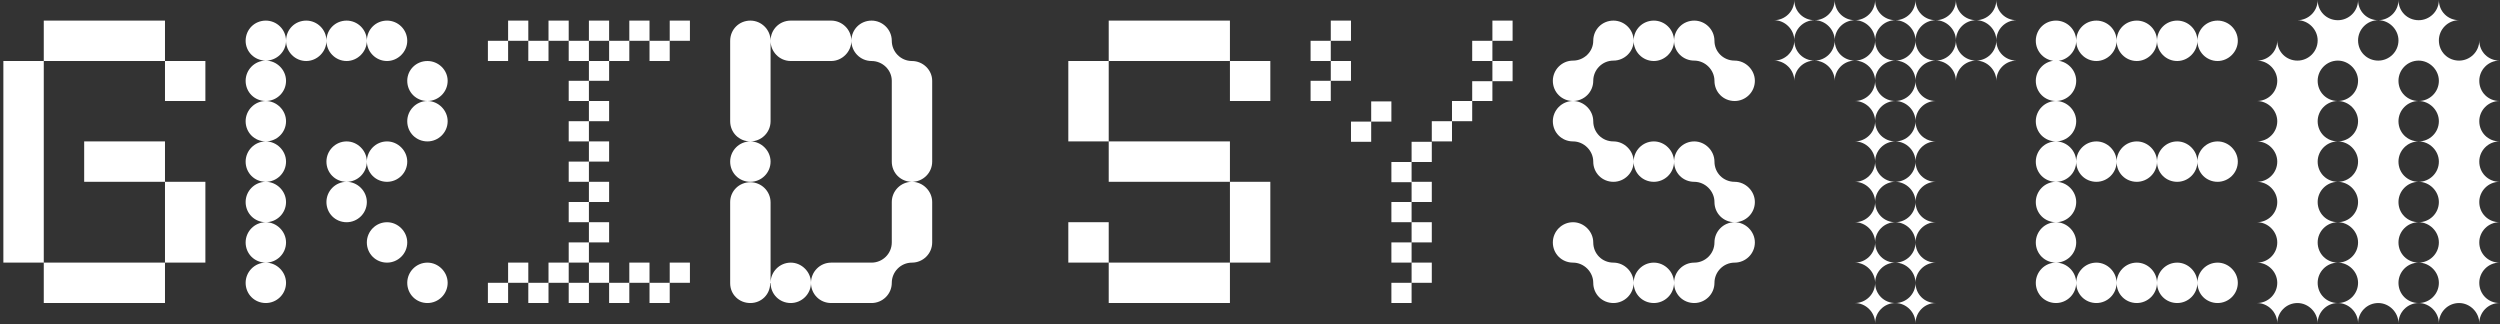 <svg width="594" height="77" viewBox="0 0 594 77" fill="none" xmlns="http://www.w3.org/2000/svg">
<rect x="0" y="0" width="594" height="77" fill="#333333" stroke="none"/>
<path d="M10.4 14.496V62.4H0.8V14.496H10.4ZM39.2 24V14.496H10.4V4.896H39.2V14.496H48.8V24H39.2ZM39.2 43.2H20V33.6H39.2V43.2ZM39.2 72H10.4V62.4H39.2V72ZM48.8 62.4H39.2V43.2H48.8V62.4ZM63.163 62.4C60.474 62.4 58.362 60.288 58.362 57.6C58.362 55.008 60.474 52.8 63.163 52.8C65.754 52.8 67.963 55.008 67.963 57.6C67.963 60.288 65.754 62.4 63.163 62.4ZM63.163 52.8C60.474 52.8 58.362 50.688 58.362 48C58.362 45.408 60.474 43.2 63.163 43.2C65.754 43.2 67.963 45.408 67.963 48C67.963 50.688 65.754 52.8 63.163 52.8ZM77.562 48C77.562 45.408 79.674 43.2 82.362 43.2V52.8C79.674 52.8 77.562 50.688 77.562 48ZM63.163 72C60.474 72 58.362 69.888 58.362 67.2C58.362 64.608 60.474 62.4 63.163 62.4C65.754 62.4 67.963 64.608 67.963 67.2C67.963 69.888 65.754 72 63.163 72ZM91.963 62.4C89.275 62.4 87.162 60.288 87.162 57.6C87.162 55.008 89.275 52.8 91.963 52.8C94.555 52.8 96.763 55.008 96.763 57.6C96.763 60.288 94.555 62.4 91.963 62.4ZM91.963 43.2C89.275 43.2 87.162 41.088 87.162 38.4C87.162 35.808 89.275 33.6 91.963 33.6C94.555 33.6 96.763 35.808 96.763 38.4C96.763 41.088 94.555 43.2 91.963 43.2ZM82.362 43.2C84.954 43.2 87.162 45.408 87.162 48C87.162 50.688 84.954 52.8 82.362 52.8V43.2ZM87.162 38.4C87.162 41.088 84.954 43.2 82.362 43.2V33.6C84.954 33.6 87.162 35.808 87.162 38.4ZM101.562 72C98.874 72 96.763 69.888 96.763 67.2C96.763 64.608 98.874 62.4 101.562 62.4C104.155 62.4 106.363 64.608 106.363 67.2C106.363 69.888 104.155 72 101.562 72ZM63.163 24C60.474 24 58.362 21.888 58.362 19.2C58.362 16.608 60.474 14.4 63.163 14.4C65.754 14.4 67.963 16.608 67.963 19.2C67.963 21.888 65.754 24 63.163 24ZM63.163 14.4C60.474 14.4 58.362 12.288 58.362 9.696C58.362 7.008 60.474 4.896 63.163 4.896C65.754 4.896 67.963 7.008 67.963 9.696C67.963 12.288 65.754 14.4 63.163 14.4ZM77.562 9.696C77.562 7.008 79.674 4.896 82.362 4.896V14.496C79.674 14.496 77.562 12.288 77.562 9.696ZM72.763 14.496C70.075 14.496 67.963 12.288 67.963 9.696C67.963 7.008 70.075 4.896 72.763 4.896C75.355 4.896 77.562 7.008 77.562 9.696C77.562 12.288 75.355 14.496 72.763 14.496ZM63.163 33.6C60.474 33.6 58.362 31.488 58.362 28.8C58.362 26.208 60.474 24 63.163 24C65.754 24 67.963 26.208 67.963 28.8C67.963 31.488 65.754 33.6 63.163 33.6ZM63.163 43.2C60.474 43.2 58.362 41.088 58.362 38.4C58.362 35.808 60.474 33.6 63.163 33.6C65.754 33.6 67.963 35.808 67.963 38.4C67.963 41.088 65.754 43.2 63.163 43.2ZM77.562 38.4C77.562 35.808 79.674 33.6 82.362 33.6V43.2C79.674 43.2 77.562 41.088 77.562 38.4ZM91.963 14.496C89.275 14.496 87.162 12.288 87.162 9.696C87.162 7.008 89.275 4.896 91.963 4.896C94.555 4.896 96.763 7.008 96.763 9.696C96.763 12.288 94.555 14.496 91.963 14.496ZM87.162 9.696C87.162 12.288 84.954 14.496 82.362 14.496V4.896C84.954 4.896 87.162 7.008 87.162 9.696ZM101.562 33.6C98.874 33.6 96.763 31.488 96.763 28.8C96.763 26.208 98.874 24 101.562 24C104.155 24 106.363 26.208 106.363 28.8C106.363 31.488 104.155 33.6 101.562 33.6ZM101.562 24C98.874 24 96.763 21.888 96.763 19.2C96.763 16.608 98.874 14.496 101.562 14.496C104.155 14.496 106.363 16.608 106.363 19.2C106.363 21.888 104.155 24 101.562 24ZM120.725 14.496H115.925V9.696H120.725V14.496ZM125.525 9.696H120.725V4.896H125.525V9.696ZM120.725 72H115.925V67.2H120.725V72ZM125.525 67.2H120.725V62.4H125.525V67.2ZM130.325 72H125.525V67.2H130.325V72ZM135.125 67.2H130.325V62.4H135.125V67.2ZM139.925 72H135.125V67.2H139.925V72ZM144.725 67.2H139.925V62.4H144.725V67.2ZM149.525 72H144.725V67.2H149.525V72ZM154.325 67.2H149.525V62.4H154.325V67.2ZM159.125 67.2V62.4H163.925V67.2H159.125V72H154.325V67.2H159.125ZM130.325 14.496H125.525V9.696H130.325V14.496ZM135.125 9.696H130.325V4.896H135.125V9.696ZM139.925 14.496H135.125V9.696H139.925V14.496ZM144.725 9.696H139.925V4.896H144.725V9.696ZM139.925 24H135.125V19.2H139.925V24ZM144.725 19.2H139.925V14.496H144.725V19.2ZM139.925 33.6H135.125V28.8H139.925V33.6ZM144.725 28.8H139.925V24H144.725V28.8ZM139.925 38.4V43.2H135.125V38.4H139.925V33.6H144.725V38.4H139.925ZM139.925 52.8H135.125V48H139.925V52.8ZM144.725 48H139.925V43.2H144.725V48ZM139.925 62.4H135.125V57.6H139.925V62.4ZM144.725 57.6H139.925V52.8H144.725V57.6ZM149.525 14.496H144.725V9.696H149.525V14.496ZM154.325 9.696H149.525V4.896H154.325V9.696ZM159.125 4.896H163.925V9.696H159.125V14.496H154.325V9.696H159.125V4.896ZM178.288 43.2C175.6 43.2 173.488 41.088 173.488 38.4C173.488 35.808 175.6 33.6 178.288 33.6C180.88 33.6 183.088 35.808 183.088 38.4C183.088 41.088 180.88 43.2 178.288 43.2ZM187.888 72C185.2 72 183.088 69.888 183.088 67.2C183.088 64.608 185.2 62.4 187.888 62.4C190.48 62.4 192.688 64.608 192.688 67.2C192.688 69.888 190.48 72 187.888 72ZM211.888 48C211.888 45.408 214 43.2 216.688 43.2C219.28 43.2 221.488 45.408 221.488 48V57.6C221.488 60.288 219.28 62.4 216.688 62.4C214 62.4 211.888 64.608 211.888 67.2C211.888 69.888 209.68 72 207.088 72H197.488C194.8 72 192.688 69.888 192.688 67.2C192.688 64.608 194.8 62.4 197.488 62.4H207.088C209.68 62.4 211.888 60.288 211.888 57.6V48ZM187.888 14.496C185.2 14.496 183.088 12.288 183.088 9.696C183.088 7.008 185.2 4.896 187.888 4.896H197.488C200.08 4.896 202.288 7.008 202.288 9.696C202.288 12.288 200.08 14.496 197.488 14.496H187.888ZM183.088 28.8C183.088 31.488 180.88 33.6 178.288 33.6C175.6 33.6 173.488 31.488 173.488 28.8V9.696C173.488 7.008 175.6 4.896 178.288 4.896C180.88 4.896 183.088 7.008 183.088 9.696V28.8ZM221.488 19.2V19.296H221.392H221.488V38.4C221.488 41.088 219.28 43.2 216.688 43.2C214 43.2 211.888 41.088 211.888 38.4V19.296C211.888 19.296 211.888 19.296 211.888 19.2C211.888 16.608 209.68 14.496 207.088 14.496C204.4 14.496 202.288 12.288 202.288 9.696C202.288 7.008 204.4 4.896 207.088 4.896C209.68 4.896 211.888 7.008 211.888 9.696C211.888 12.288 214 14.496 216.688 14.496C219.28 14.496 221.488 16.608 221.488 19.2ZM182.992 48.096H183.088V67.296H182.992C182.992 69.984 180.88 72 178.288 72C175.6 72 173.488 69.984 173.488 67.296V48.096C173.488 48.096 173.488 48.096 173.488 48C173.488 45.408 175.6 43.296 178.288 43.296C180.88 43.296 183.088 45.408 183.088 48.096H182.992ZM263.431 52.8V62.4H292.231V72H263.431V62.4H253.831V52.8H263.431ZM263.431 43.2V33.6H253.831V14.496H263.431V4.896H292.231V14.496H301.831V19.2C301.831 19.296 301.831 24 301.831 24H292.231V14.496H263.431V33.6H292.231V38.4C292.231 38.496 292.231 43.2 292.231 43.2H287.431C287.335 43.2 277.831 43.2 277.831 43.2C277.735 43.2 268.231 43.2 268.231 43.2C268.135 43.2 263.431 43.2 263.431 43.2ZM301.831 62.4H292.231V43.2H301.831V62.4ZM316.194 14.496H311.394V9.696H316.194V14.496ZM320.994 9.696H316.194V4.896H320.994V9.696ZM354.594 14.496H349.794V9.696H354.594V14.496ZM359.394 9.696H354.594V4.896H359.394V9.696ZM316.194 24H311.394V19.2H316.194V24ZM320.994 19.2H316.194V14.496H320.994V19.2ZM325.794 28.896V24.096H330.594V28.896H325.794V33.696H320.994V28.896H325.794ZM330.594 43.296V38.496H335.394V43.2H340.194V48H335.394V43.296H330.594ZM340.194 38.496H335.394V33.696H340.194V38.496ZM344.994 33.6H340.194V28.8H344.994V33.6ZM330.594 52.8V48H335.394V52.8H340.194V57.6H335.394V52.8H330.594ZM330.594 62.4V57.6H335.394V62.4H340.194V67.2H335.394V62.4H330.594ZM335.394 72H330.594V67.2H335.394V72ZM349.794 24V19.296H354.594V24H349.794V28.8H344.994V24H349.794ZM359.394 19.296H354.594V14.496H359.394V19.296ZM383.356 62.4C385.948 62.4 388.156 64.608 388.156 67.2C388.156 69.888 385.948 72 383.356 72C380.668 72 378.556 69.888 378.556 67.2C378.556 64.608 376.348 62.4 373.756 62.4C371.068 62.4 368.956 60.288 368.956 57.6C368.956 55.008 371.068 52.8 373.756 52.8C376.348 52.8 378.556 55.008 378.556 57.6C378.556 60.288 380.668 62.4 383.356 62.4ZM407.356 57.6C407.356 55.008 409.468 52.8 412.156 52.8C414.748 52.8 416.956 55.008 416.956 57.6C416.956 60.288 414.748 62.4 412.156 62.4C409.468 62.4 407.356 64.608 407.356 67.2C407.356 69.888 405.148 72 402.556 72C399.868 72 397.756 69.888 397.756 67.2C397.756 64.608 399.868 62.4 402.556 62.4C405.148 62.4 407.356 60.288 407.356 57.6ZM416.956 48C416.956 50.688 414.748 52.8 412.156 52.8C409.468 52.8 407.356 50.688 407.356 48C407.356 45.408 405.148 43.2 402.556 43.2C399.868 43.2 397.756 41.088 397.756 38.4C397.756 35.808 399.868 33.6 402.556 33.6C405.148 33.6 407.356 35.808 407.356 38.4C407.356 41.088 409.468 43.2 412.156 43.2C414.748 43.2 416.956 45.408 416.956 48ZM392.956 72C390.268 72 388.156 69.888 388.156 67.2C388.156 64.608 390.268 62.4 392.956 62.4C395.548 62.4 397.756 64.608 397.756 67.2C397.756 69.888 395.548 72 392.956 72ZM392.956 14.496C390.268 14.496 388.156 12.288 388.156 9.696C388.156 7.008 390.268 4.896 392.956 4.896C395.548 4.896 397.756 7.008 397.756 9.696C397.756 12.288 395.548 14.496 392.956 14.496ZM378.556 19.2C378.556 21.888 376.348 24 373.756 24C371.068 24 368.956 21.888 368.956 19.2C368.956 16.608 371.068 14.4 373.756 14.4C376.348 14.4 378.556 12.288 378.556 9.696C378.556 7.008 380.668 4.896 383.356 4.896C385.948 4.896 388.156 7.008 388.156 9.696C388.156 12.288 385.948 14.4 383.356 14.4C380.668 14.4 378.556 16.608 378.556 19.2ZM383.356 33.6C385.948 33.6 388.156 35.808 388.156 38.4C388.156 41.088 385.948 43.2 383.356 43.2C380.668 43.2 378.556 41.088 378.556 38.4C378.556 35.808 376.348 33.6 373.756 33.6C371.068 33.6 368.956 31.488 368.956 28.8C368.956 26.208 371.068 24 373.756 24C376.348 24 378.556 26.208 378.556 28.8C378.556 31.488 380.668 33.6 383.356 33.6ZM402.556 14.4C399.868 14.4 397.756 12.288 397.756 9.696C397.756 7.008 399.868 4.896 402.556 4.896C405.148 4.896 407.356 7.008 407.356 9.696C407.356 12.288 409.468 14.4 412.156 14.4C414.748 14.4 416.956 16.608 416.956 19.2C416.956 21.888 414.748 24 412.156 24C409.468 24 407.356 21.888 407.356 19.2C407.356 16.608 405.148 14.4 402.556 14.4ZM392.956 43.2C390.268 43.2 388.156 41.088 388.156 38.4C388.156 35.808 390.268 33.6 392.956 33.6C395.548 33.6 397.756 35.808 397.756 38.4C397.756 41.088 395.548 43.2 392.956 43.2ZM440.727 52.8C443.319 52.8 445.527 50.688 445.527 48C445.527 50.688 447.639 52.8 450.327 52.8C447.639 52.8 445.527 55.008 445.527 57.6C445.527 55.008 443.319 52.8 440.727 52.8ZM440.727 43.2C443.319 43.2 445.527 41.088 445.527 38.4C445.527 41.088 447.639 43.2 450.327 43.2C447.639 43.2 445.527 45.408 445.527 48C445.527 45.408 443.319 43.2 440.727 43.2ZM440.727 62.4C443.319 62.4 445.527 60.288 445.527 57.6C445.527 60.288 447.639 62.4 450.327 62.4C447.639 62.4 445.527 64.608 445.527 67.2C445.527 64.608 443.319 62.4 440.727 62.4ZM440.727 72C443.319 72 445.527 69.888 445.527 67.2C445.527 69.888 447.639 72 450.327 72C447.639 72 445.527 74.208 445.527 76.8C445.527 74.208 443.319 72 440.727 72ZM450.327 52.8C452.919 52.8 455.127 50.688 455.127 48C455.127 50.688 457.239 52.8 459.927 52.8C457.239 52.8 455.127 55.008 455.127 57.6C455.127 55.008 452.919 52.8 450.327 52.8ZM450.327 43.2C452.919 43.2 455.127 41.088 455.127 38.4C455.127 41.088 457.239 43.2 459.927 43.2C457.239 43.2 455.127 45.408 455.127 48C455.127 45.408 452.919 43.2 450.327 43.2ZM450.327 62.4C452.919 62.4 455.127 60.288 455.127 57.6C455.127 60.288 457.239 62.4 459.927 62.4C457.239 62.4 455.127 64.608 455.127 67.2C455.127 64.608 452.919 62.4 450.327 62.4ZM450.327 72C452.919 72 455.127 69.888 455.127 67.2C455.127 69.888 457.239 72 459.927 72C457.239 72 455.127 74.208 455.127 76.8C455.127 74.208 452.919 72 450.327 72ZM426.327 9.6C426.327 12.288 428.439 14.4 431.127 14.4C428.439 14.4 426.327 16.608 426.327 19.2C426.327 16.608 424.119 14.4 421.527 14.4C424.119 14.4 426.327 12.288 426.327 9.6ZM435.927 9.6C435.927 12.288 438.039 14.4 440.727 14.4C438.039 14.4 435.927 16.608 435.927 19.2C435.927 16.608 433.719 14.4 431.127 14.4C433.719 14.4 435.927 12.288 435.927 9.6ZM440.727 14.4C443.319 14.4 445.527 12.288 445.527 9.6C445.527 12.288 447.639 14.4 450.327 14.4C447.639 14.4 445.527 16.608 445.527 19.2C445.527 16.608 443.319 14.4 440.727 14.4ZM431.127 4.8C428.439 4.8 426.327 7.008 426.327 9.6C426.327 7.008 424.119 4.8 421.527 4.8C424.119 4.8 426.327 2.688 426.327 -5.72205e-06C426.327 2.688 428.439 4.8 431.127 4.8ZM435.927 9.6C435.927 7.008 433.719 4.8 431.127 4.8C433.719 4.8 435.927 2.688 435.927 -5.72205e-06C435.927 2.688 438.039 4.8 440.727 4.8C438.039 4.8 435.927 7.008 435.927 9.6ZM450.327 4.8C447.639 4.8 445.527 7.008 445.527 9.6C445.527 7.008 443.319 4.8 440.727 4.8C443.319 4.8 445.527 2.688 445.527 -5.72205e-06C445.527 2.688 447.639 4.8 450.327 4.8ZM440.727 24C443.319 24 445.527 21.888 445.527 19.2C445.527 21.888 447.639 24 450.327 24C447.639 24 445.527 26.208 445.527 28.8C445.527 26.208 443.319 24 440.727 24ZM440.727 33.6C443.319 33.6 445.527 31.488 445.527 28.8C445.527 31.488 447.639 33.6 450.327 33.6C447.639 33.6 445.527 35.808 445.527 38.4C445.527 35.808 443.319 33.6 440.727 33.6ZM455.127 9.6C455.127 12.288 457.239 14.4 459.927 14.4C457.239 14.4 455.127 16.608 455.127 19.2C455.127 16.608 452.919 14.4 450.327 14.4C452.919 14.4 455.127 12.288 455.127 9.6ZM464.727 9.6C464.727 12.288 466.839 14.4 469.527 14.4C466.839 14.4 464.727 16.608 464.727 19.2C464.727 16.608 462.519 14.4 459.927 14.4C462.519 14.4 464.727 12.288 464.727 9.6ZM474.327 9.6C474.327 12.288 476.439 14.4 479.127 14.4C476.439 14.4 474.327 16.608 474.327 19.2C474.327 16.608 472.119 14.4 469.527 14.4C472.119 14.4 474.327 12.288 474.327 9.6ZM459.927 4.8C457.239 4.8 455.127 7.008 455.127 9.6C455.127 7.008 452.919 4.8 450.327 4.8C452.919 4.8 455.127 2.688 455.127 -5.72205e-06C455.127 2.688 457.239 4.8 459.927 4.8ZM464.727 9.6C464.727 7.008 462.519 4.8 459.927 4.8C462.519 4.8 464.727 2.688 464.727 -5.72205e-06C464.727 2.688 466.839 4.8 469.527 4.8C466.839 4.8 464.727 7.008 464.727 9.6ZM474.327 9.6C474.327 7.008 472.119 4.8 469.527 4.8C472.119 4.8 474.327 2.688 474.327 -5.72205e-06C474.327 2.688 476.439 4.8 479.127 4.8C476.439 4.8 474.327 7.008 474.327 9.6ZM450.327 24C452.919 24 455.127 21.888 455.127 19.2C455.127 21.888 457.239 24 459.927 24C457.239 24 455.127 26.208 455.127 28.8C455.127 26.208 452.919 24 450.327 24ZM450.327 33.6C452.919 33.6 455.127 31.488 455.127 28.8C455.127 31.488 457.239 33.6 459.927 33.6C457.239 33.6 455.127 35.808 455.127 38.4C455.127 35.808 452.919 33.6 450.327 33.6ZM488.506 62.4C485.818 62.4 483.706 60.288 483.706 57.6C483.706 55.008 485.818 52.8 488.506 52.8C491.098 52.8 493.306 55.008 493.306 57.6C493.306 60.288 491.098 62.4 488.506 62.4ZM488.506 52.8C485.818 52.8 483.706 50.688 483.706 48C483.706 45.408 485.818 43.2 488.506 43.2C491.098 43.2 493.306 45.408 493.306 48C493.306 50.688 491.098 52.8 488.506 52.8ZM498.106 43.2C495.418 43.2 493.306 41.088 493.306 38.4C493.306 35.808 495.418 33.6 498.106 33.6C500.698 33.6 502.906 35.808 502.906 38.4C502.906 41.088 500.698 43.2 498.106 43.2ZM488.506 43.2C485.818 43.2 483.706 41.088 483.706 38.4C483.706 35.808 485.818 33.6 488.506 33.6C491.098 33.6 493.306 35.808 493.306 38.4C493.306 41.088 491.098 43.2 488.506 43.2ZM507.706 43.2C505.018 43.2 502.906 41.088 502.906 38.4C502.906 35.808 505.018 33.6 507.706 33.6C510.298 33.6 512.506 35.808 512.506 38.4C512.506 41.088 510.298 43.2 507.706 43.2ZM488.506 72C485.818 72 483.706 69.888 483.706 67.2C483.706 64.608 485.818 62.4 488.506 62.4C491.098 62.4 493.306 64.608 493.306 67.2C493.306 69.888 491.098 72 488.506 72ZM498.106 72C495.418 72 493.306 69.888 493.306 67.2C493.306 64.608 495.418 62.4 498.106 62.4C500.698 62.4 502.906 64.608 502.906 67.2C502.906 69.888 500.698 72 498.106 72ZM507.706 72C505.018 72 502.906 69.888 502.906 67.2C502.906 64.608 505.018 62.4 507.706 62.4C510.298 62.4 512.506 64.608 512.506 67.2C512.506 69.888 510.298 72 507.706 72ZM517.306 43.2C514.618 43.2 512.506 41.088 512.506 38.4C512.506 35.808 514.618 33.6 517.306 33.6C519.898 33.6 522.106 35.808 522.106 38.4C522.106 41.088 519.898 43.2 517.306 43.2ZM526.906 43.2C524.218 43.2 522.106 41.088 522.106 38.4C522.106 35.808 524.218 33.6 526.906 33.6C529.498 33.6 531.706 35.808 531.706 38.4C531.706 41.088 529.498 43.2 526.906 43.2ZM517.306 72C514.618 72 512.506 69.888 512.506 67.2C512.506 64.608 514.618 62.4 517.306 62.4C519.898 62.4 522.106 64.608 522.106 67.2C522.106 69.888 519.898 72 517.306 72ZM526.906 72C524.218 72 522.106 69.888 522.106 67.2C522.106 64.608 524.218 62.4 526.906 62.4C529.498 62.4 531.706 64.608 531.706 67.2C531.706 69.888 529.498 72 526.906 72ZM498.106 14.496C495.418 14.496 493.306 12.288 493.306 9.696C493.306 7.008 495.418 4.896 498.106 4.896C500.698 4.896 502.906 7.008 502.906 9.696C502.906 12.288 500.698 14.496 498.106 14.496ZM488.506 14.496C485.818 14.496 483.706 12.288 483.706 9.696C483.706 7.008 485.818 4.896 488.506 4.896C491.098 4.896 493.306 7.008 493.306 9.696C493.306 12.288 491.098 14.496 488.506 14.496ZM507.706 14.496C505.018 14.496 502.906 12.288 502.906 9.696C502.906 7.008 505.018 4.896 507.706 4.896C510.298 4.896 512.506 7.008 512.506 9.696C512.506 12.288 510.298 14.496 507.706 14.496ZM488.506 24C485.818 24 483.706 21.888 483.706 19.2C483.706 16.608 485.818 14.4 488.506 14.4C491.098 14.4 493.306 16.608 493.306 19.2C493.306 21.888 491.098 24 488.506 24ZM488.506 33.6C485.818 33.6 483.706 31.488 483.706 28.8C483.706 26.208 485.818 24 488.506 24C491.098 24 493.306 26.208 493.306 28.8C493.306 31.488 491.098 33.6 488.506 33.6ZM517.306 14.496C514.618 14.496 512.506 12.288 512.506 9.696C512.506 7.008 514.618 4.896 517.306 4.896C519.898 4.896 522.106 7.008 522.106 9.696C522.106 12.288 519.898 14.496 517.306 14.496ZM526.906 14.496C524.218 14.496 522.106 12.288 522.106 9.696C522.106 7.008 524.218 4.896 526.906 4.896C529.498 4.896 531.706 7.008 531.706 9.696C531.706 12.288 529.498 14.496 526.906 14.496ZM593.877 24C591.189 24 589.077 26.208 589.077 28.8C589.077 31.488 591.189 33.6 593.877 33.6C591.189 33.6 589.077 35.808 589.077 38.4C589.077 41.088 591.189 43.2 593.877 43.2C591.189 43.2 589.077 45.408 589.077 48C589.077 50.688 591.189 52.8 593.877 52.8C591.189 52.8 589.077 55.008 589.077 57.6C589.077 60.288 591.189 62.4 593.877 62.4C591.189 62.4 589.077 64.608 589.077 67.2C589.077 69.888 591.189 72 593.877 72C591.189 72 589.077 74.208 589.077 76.8C589.077 74.208 586.869 72 584.277 72C581.589 72 579.477 74.208 579.477 76.8C579.477 74.208 577.269 72 574.677 72C577.269 72 579.477 69.888 579.477 67.2C579.477 64.608 577.269 62.4 574.677 62.4C577.269 62.4 579.477 60.288 579.477 57.6C579.477 55.008 577.269 52.8 574.677 52.8C577.269 52.8 579.477 50.688 579.477 48C579.477 45.408 577.269 43.2 574.677 43.2C577.269 43.2 579.477 41.088 579.477 38.4C579.477 35.808 577.269 33.6 574.677 33.6C577.269 33.6 579.477 31.488 579.477 28.8C579.477 26.208 577.269 24 574.677 24C577.269 24 579.477 21.888 579.477 19.2C579.477 16.608 577.269 14.4 574.677 14.4C571.989 14.4 569.877 16.608 569.877 19.2C569.877 21.888 571.989 24 574.677 24C571.989 24 569.877 26.208 569.877 28.8C569.877 31.488 571.989 33.6 574.677 33.6C571.989 33.6 569.877 35.808 569.877 38.4C569.877 41.088 571.989 43.2 574.677 43.2C571.989 43.2 569.877 45.408 569.877 48C569.877 50.688 571.989 52.8 574.677 52.8C571.989 52.8 569.877 55.008 569.877 57.6C569.877 60.288 571.989 62.4 574.677 62.4C571.989 62.4 569.877 64.608 569.877 67.2C569.877 69.888 571.989 72 574.677 72C571.989 72 569.877 74.208 569.877 76.8C569.877 74.208 567.669 72 565.077 72C562.389 72 560.277 74.208 560.277 76.8C560.277 74.208 558.069 72 555.477 72C558.069 72 560.277 69.888 560.277 67.2C560.277 64.608 558.069 62.4 555.477 62.4C558.069 62.4 560.277 60.288 560.277 57.6C560.277 55.008 558.069 52.8 555.477 52.8C558.069 52.8 560.277 50.688 560.277 48C560.277 45.408 558.069 43.2 555.477 43.2C558.069 43.2 560.277 41.088 560.277 38.4C560.277 35.808 558.069 33.6 555.477 33.6C558.069 33.6 560.277 31.488 560.277 28.8C560.277 26.208 558.069 24 555.477 24C558.069 24 560.277 21.888 560.277 19.2C560.277 16.608 558.069 14.4 555.477 14.4C552.789 14.4 550.677 16.608 550.677 19.2C550.677 21.888 552.789 24 555.477 24C552.789 24 550.677 26.208 550.677 28.8C550.677 31.488 552.789 33.6 555.477 33.6C552.789 33.6 550.677 35.808 550.677 38.4C550.677 41.088 552.789 43.2 555.477 43.2C552.789 43.2 550.677 45.408 550.677 48C550.677 50.688 552.789 52.8 555.477 52.8C552.789 52.8 550.677 55.008 550.677 57.6C550.677 60.288 552.789 62.4 555.477 62.4C552.789 62.4 550.677 64.608 550.677 67.2C550.677 69.888 552.789 72 555.477 72C552.789 72 550.677 74.208 550.677 76.8C550.677 74.208 548.469 72 545.877 72C543.189 72 541.077 74.208 541.077 76.8C541.077 74.208 538.869 72 536.277 72C538.869 72 541.077 69.888 541.077 67.2C541.077 64.608 538.869 62.4 536.277 62.4C538.869 62.4 541.077 60.288 541.077 57.6C541.077 55.008 538.869 52.8 536.277 52.8C538.869 52.8 541.077 50.688 541.077 48C541.077 45.408 538.869 43.2 536.277 43.2C538.869 43.2 541.077 41.088 541.077 38.4C541.077 35.808 538.869 33.6 536.277 33.6C538.869 33.6 541.077 31.488 541.077 28.8C541.077 26.208 538.869 24 536.277 24C538.869 24 541.077 21.888 541.077 19.2C541.077 16.608 538.869 14.4 536.277 14.4C538.869 14.4 541.077 12.288 541.077 9.6C541.077 12.288 543.189 14.4 545.877 14.4C548.469 14.4 550.677 12.288 550.677 9.6C550.677 7.008 548.469 4.8 545.877 4.8C548.469 4.8 550.677 2.688 550.677 -5.72205e-06C550.677 2.688 552.789 4.8 555.477 4.8C558.069 4.8 560.277 2.688 560.277 -5.72205e-06C560.277 2.688 562.389 4.8 565.077 4.8C562.389 4.8 560.277 7.008 560.277 9.6C560.277 12.288 562.389 14.4 565.077 14.4C567.669 14.4 569.877 12.288 569.877 9.6C569.877 7.008 567.669 4.8 565.077 4.8C567.669 4.8 569.877 2.688 569.877 -5.72205e-06C569.877 2.688 571.989 4.8 574.677 4.8C577.269 4.8 579.477 2.688 579.477 -5.72205e-06C579.477 2.688 581.589 4.8 584.277 4.8C581.589 4.8 579.477 7.008 579.477 9.6C579.477 12.288 581.589 14.4 584.277 14.4C586.869 14.4 589.077 12.288 589.077 9.6C589.077 12.288 591.189 14.4 593.877 14.4C591.189 14.4 589.077 16.608 589.077 19.2C589.077 21.888 591.189 24 593.877 24Z" fill="white"/>
</svg>
